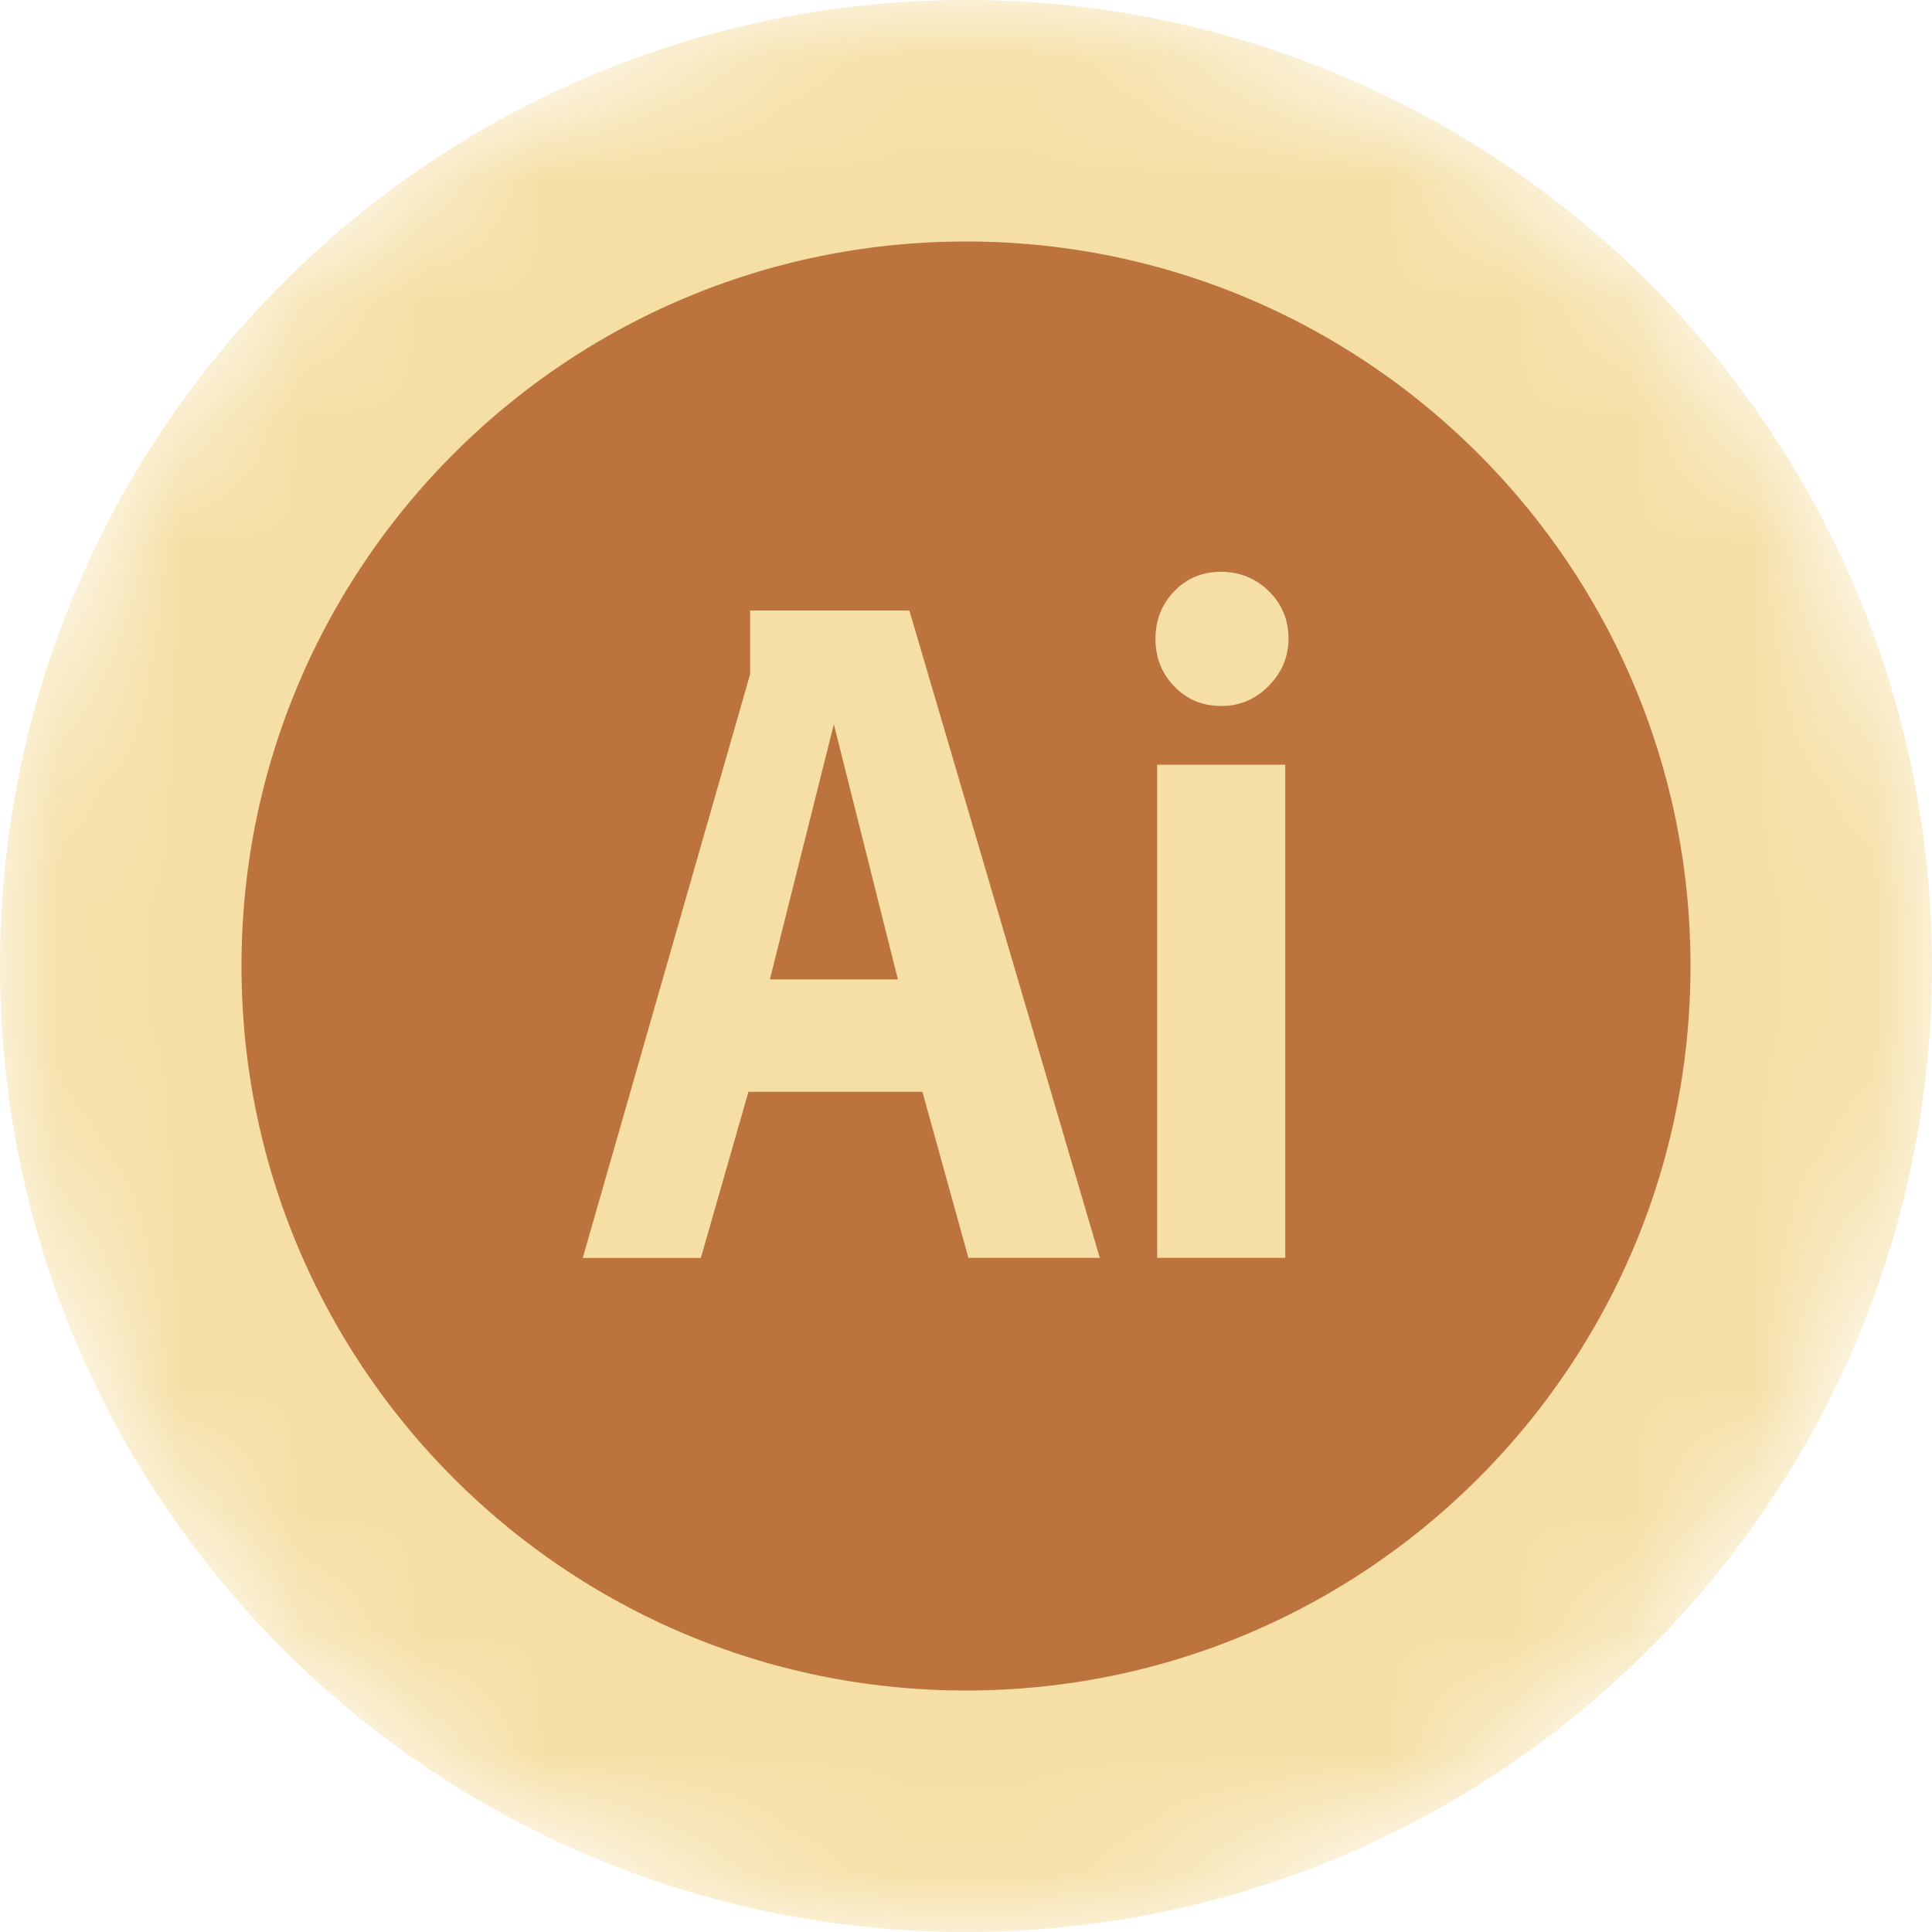 <svg width="16" height="16" viewBox="0 0 16 16" fill="none" xmlns="http://www.w3.org/2000/svg">
<g id="ai">
<mask id="mask0" mask-type="alpha" maskUnits="userSpaceOnUse" x="0" y="0" width="16" height="16">
<circle id="Ellipse" cx="8" cy="8" r="8" fill="#212431"/>
</mask>
<g mask="url(#mask0)">
<g id="Group">
<path id="Shape" d="M8 1C11.866 1 15 4.134 15 8C15 11.866 11.866 15 8 15C4.134 15 1 11.866 1 8C1 4.134 4.134 1 8 1Z" fill="#BD733D" stroke="#F5DFA5" stroke-width="2"/>
<path id="Path" fill-rule="evenodd" clip-rule="evenodd" d="M10.113 5.847C10.267 5.847 10.399 5.791 10.507 5.68C10.616 5.569 10.67 5.439 10.671 5.291C10.671 5.133 10.616 5.001 10.507 4.895C10.398 4.789 10.267 4.736 10.113 4.735C9.959 4.735 9.83 4.788 9.726 4.895C9.622 5.002 9.569 5.134 9.569 5.291C9.569 5.447 9.622 5.579 9.726 5.686C9.83 5.793 9.959 5.847 10.113 5.846V5.846V5.847Z" fill="#F5DFA5"/>
<path id="Path_2" fill-rule="evenodd" clip-rule="evenodd" d="M9.583 6.333H10.644V10.417H9.583V6.333V6.333Z" fill="#F5DFA5"/>
<path id="Combined Shape" fill-rule="evenodd" clip-rule="evenodd" d="M7.639 9.042H6.199L6.198 9.043L5.804 10.418H4.826L6.212 5.584V5.056H7.531L9.108 10.417H8.02L7.639 9.042ZM7.436 8.111L6.906 6H6.905L6.376 8.111H7.436Z" fill="#F5DFA5"/>
</g>
</g>
</g>
</svg>
